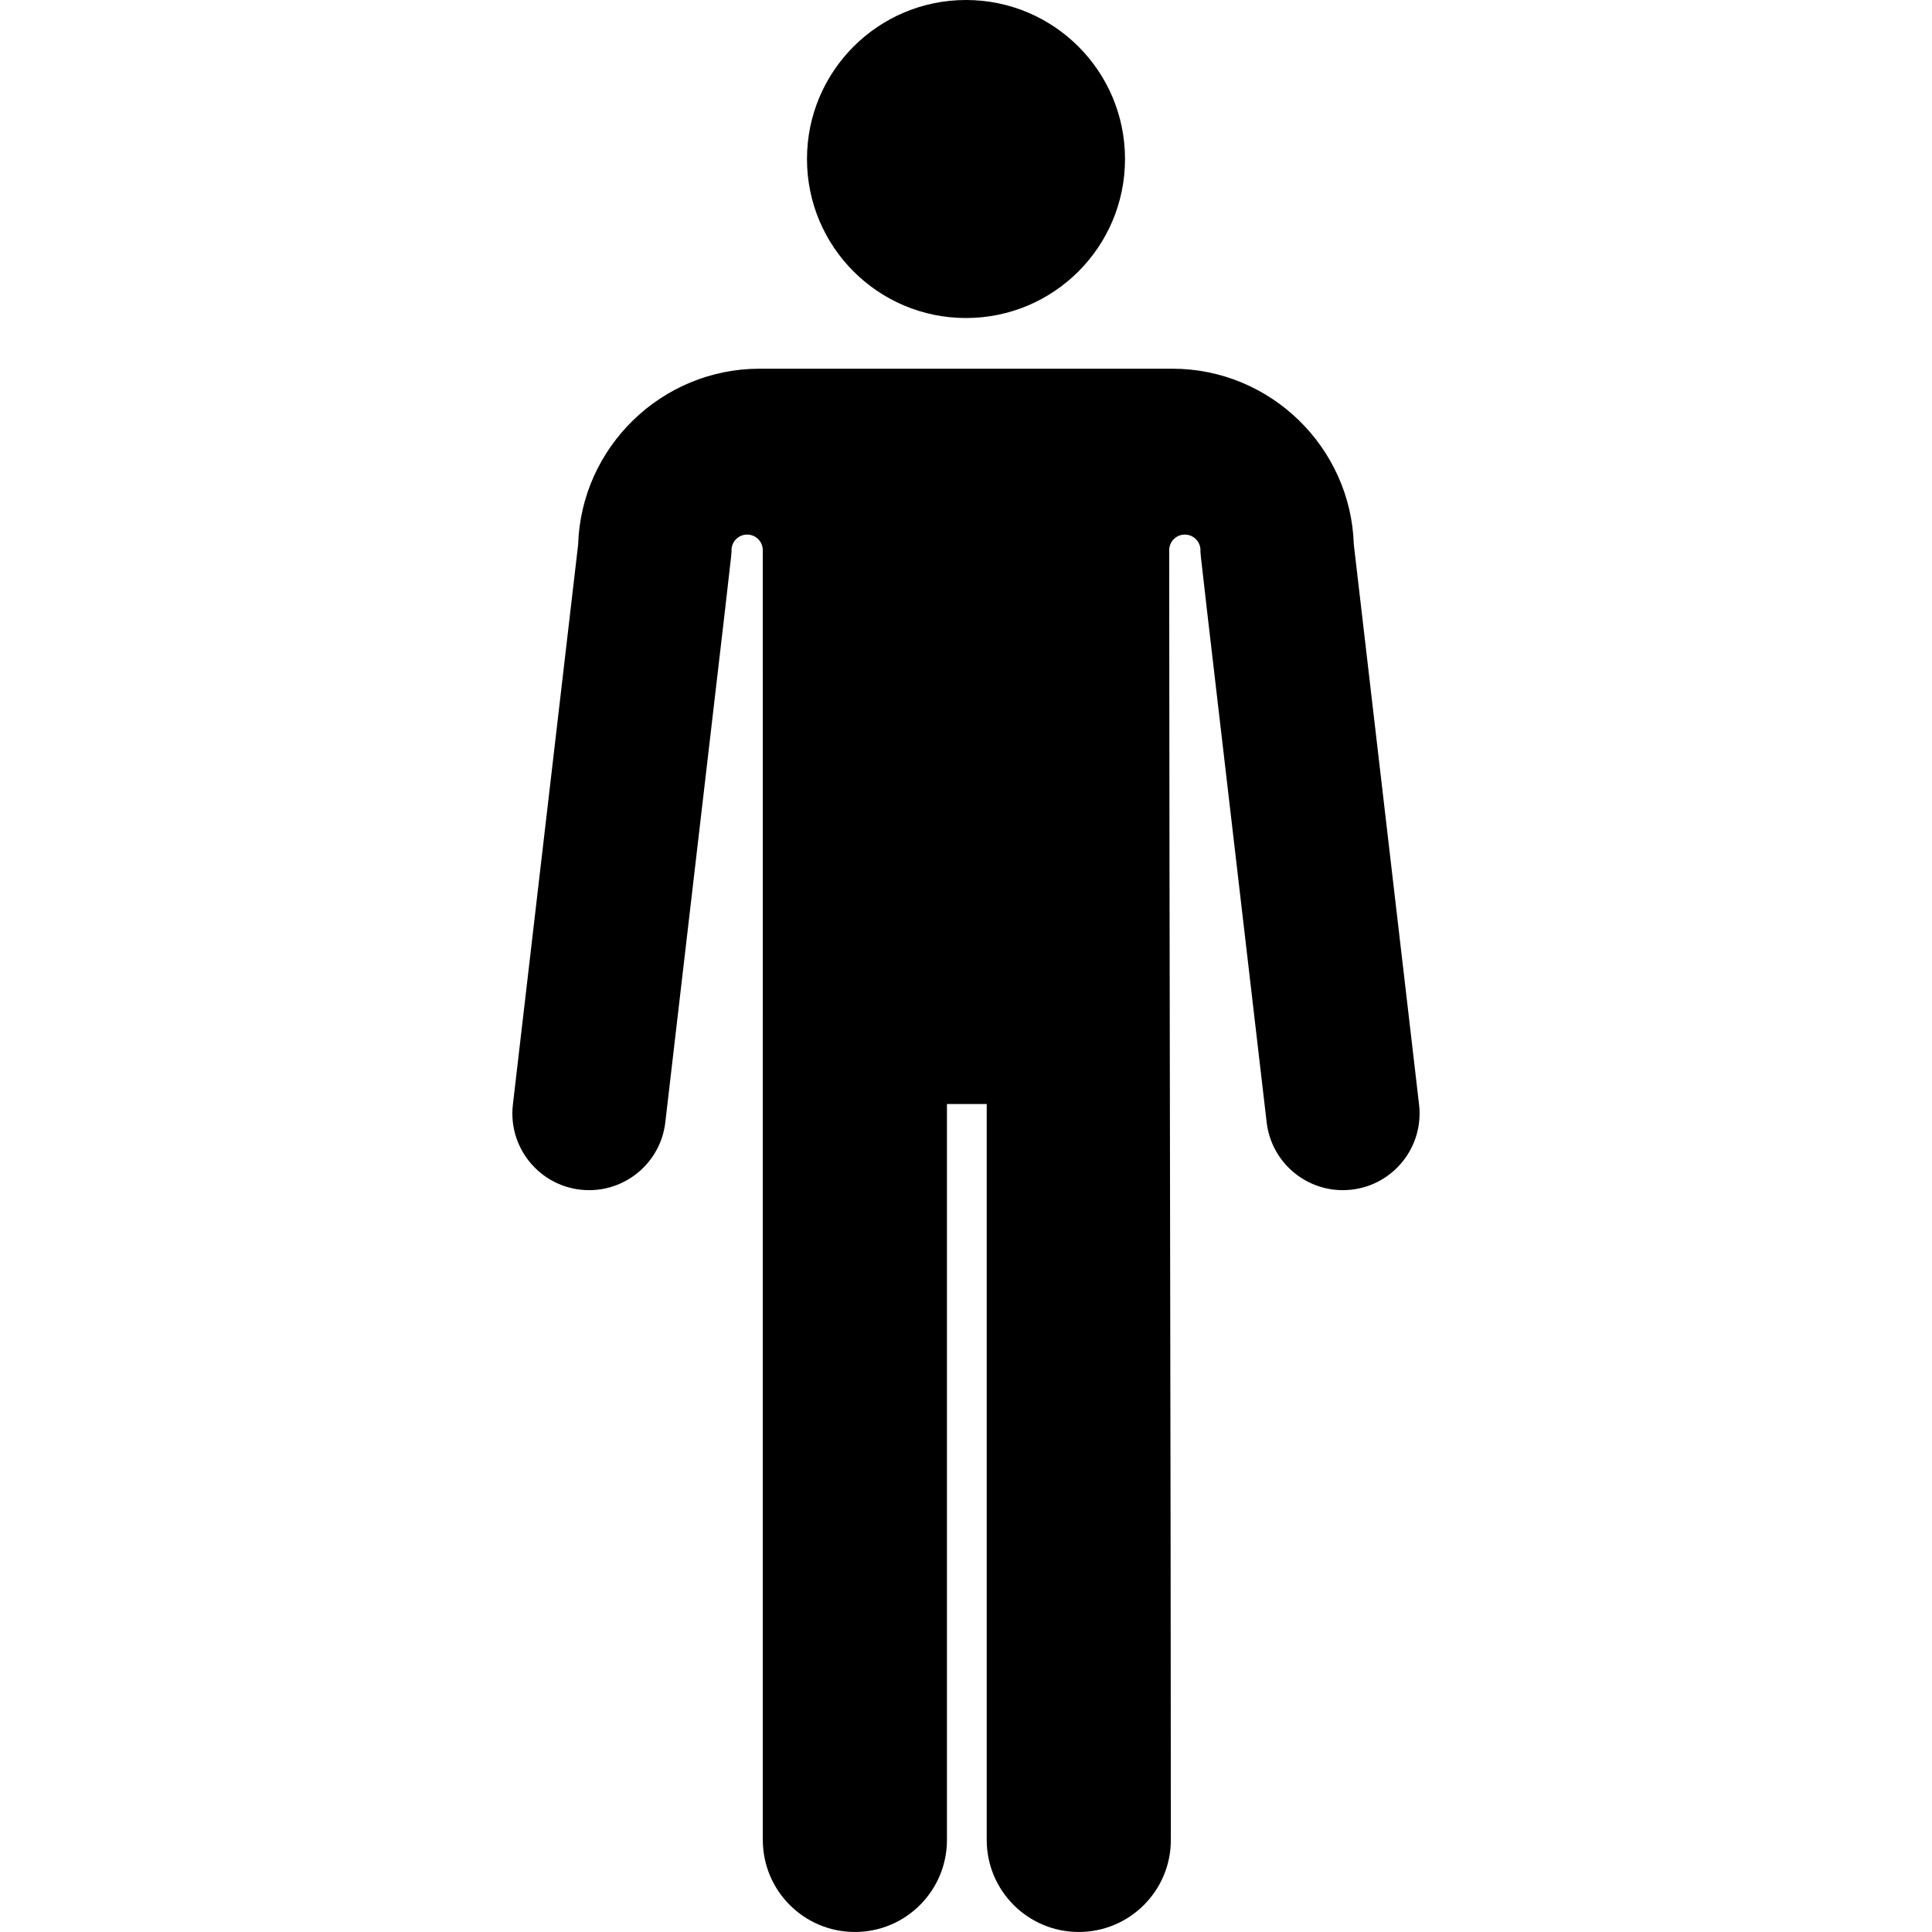 <svg enable-background="new 0 0 461.136 461.136" version="1.1" viewBox="0 0 461.14 461.14" xml:space="preserve" xmlns="http://www.w3.org/2000/svg"><circle cx="230.57" cy="37.954" r="37.954"/><path d="m338.71 263.64-15.574-133.67c-0.732-23.245-19.927-41.966-43.317-41.966h-98.508c-23.391 0-42.586 18.721-43.317 41.966l-15.574 133.67c-1.265 10.854 7.208 20.434 18.213 20.434 9.166 0 17.081-6.869 18.167-16.195 16.785-144.06 15.791-135.06 15.799-136.57v-2e-3c0.011-2.058 1.685-3.719 3.743-3.713s3.723 1.676 3.723 3.734l8e-3 307.83c0 12.137 9.839 21.976 21.976 21.976s21.976-9.839 21.976-21.976v-175.65h9.489v175.65c0 12.137 9.839 21.976 21.976 21.976s21.976-9.839 21.976-21.976c0-81.577-0.378-223.1-0.398-307.83 0-2.058 1.665-3.728 3.723-3.733 2.058-6e-3 3.732 1.656 3.743 3.714 7e-3 1.514-0.974-7.381 15.798 136.57 1.173 10.062 10.283 17.242 20.31 16.07 10.042-1.17 17.237-10.263 16.068-20.309z"/></svg>
